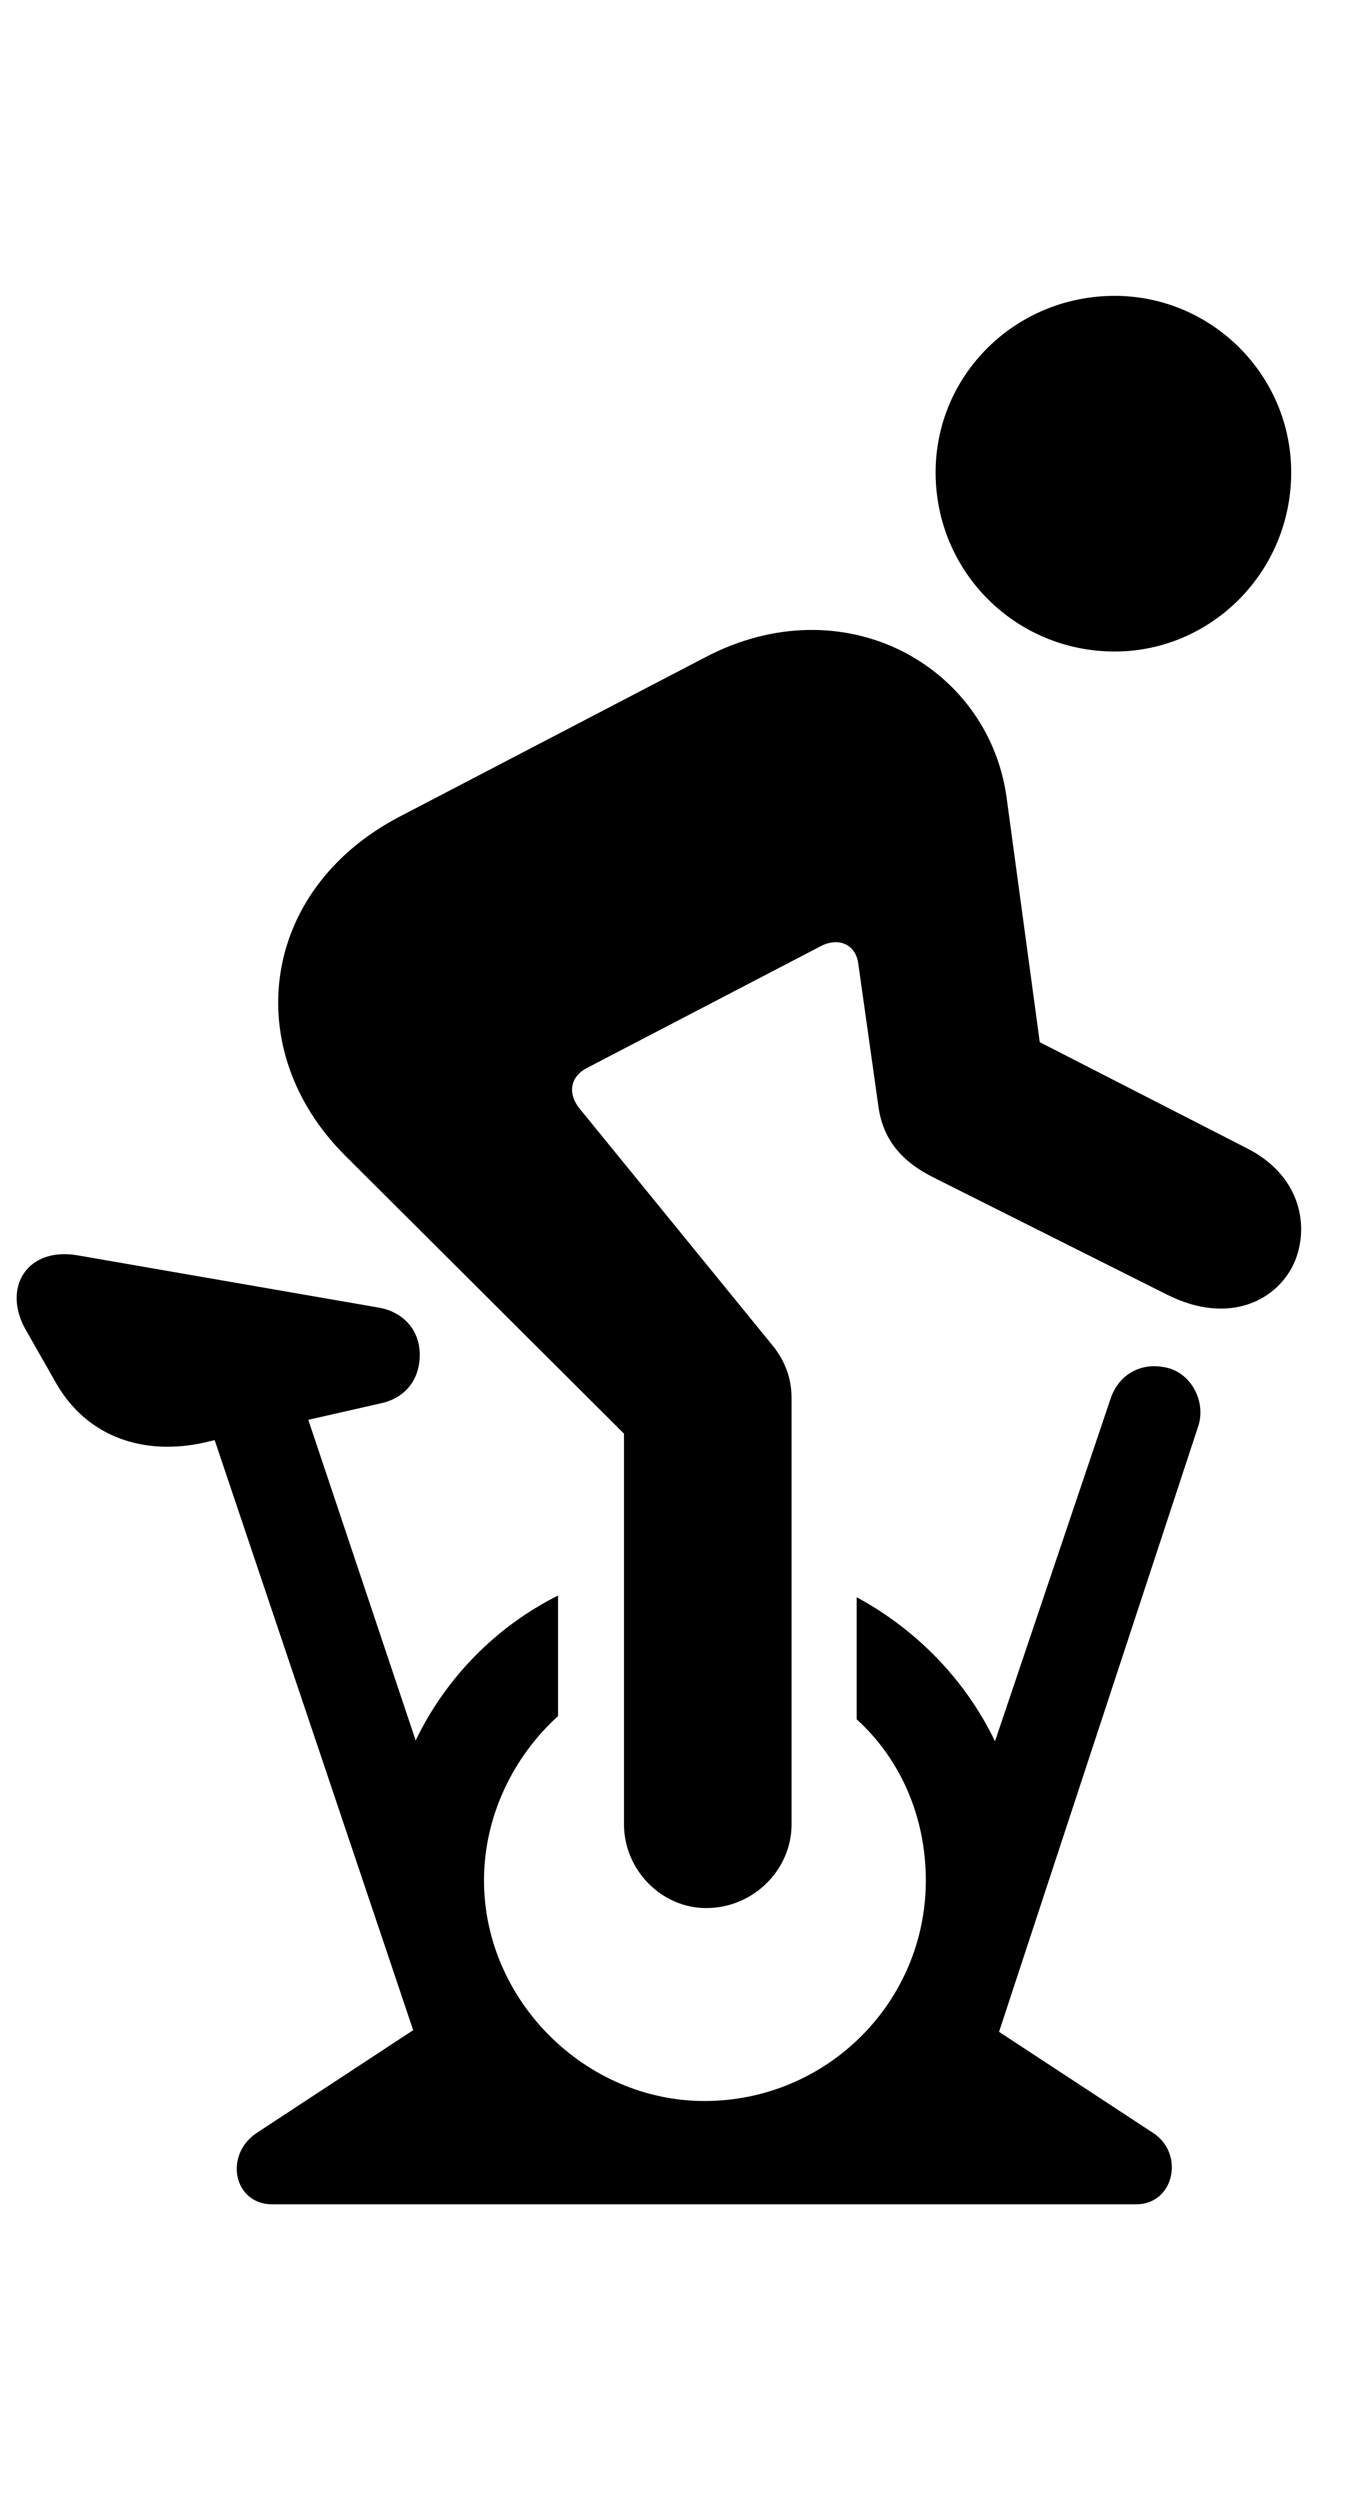 <svg
	color="rgb(0, 0, 0)"
	viewBox="0 0 13 24"
	fill="none"
	xmlns="http://www.w3.org/2000/svg"
>
	<path
		d="M10.702 6.254C11.632 6.254 12.397 5.488 12.397 4.535C12.397 3.598 11.632 2.84 10.702 2.84C9.749 2.84 8.983 3.598 8.983 4.535C8.983 5.488 9.749 6.254 10.702 6.254ZM6.78 18.316C7.233 18.316 7.6 17.949 7.6 17.512V13.418C7.6 13.223 7.53 13.051 7.413 12.91L5.561 10.637C5.444 10.488 5.483 10.332 5.631 10.254L7.881 9.082C8.046 8.996 8.217 9.059 8.241 9.254L8.436 10.637C8.483 10.941 8.655 11.152 8.975 11.309L11.202 12.426C11.803 12.73 12.28 12.48 12.436 12.098C12.577 11.738 12.467 11.27 11.967 11.02L9.983 10.004L9.663 7.645C9.483 6.387 8.1 5.613 6.772 6.309L3.835 7.84C2.491 8.543 2.303 10.082 3.311 11.09L5.991 13.762V17.512C5.991 17.949 6.35 18.316 6.78 18.316ZM0.53 13.262C0.835 13.809 1.397 13.973 1.96 13.848L2.061 13.824L3.967 19.488L2.467 20.473C2.147 20.684 2.241 21.16 2.616 21.16H10.905C11.28 21.16 11.374 20.668 11.069 20.473L9.592 19.504L11.499 13.707C11.585 13.473 11.452 13.207 11.233 13.137C10.967 13.059 10.741 13.191 10.663 13.426L9.553 16.715C9.272 16.129 8.803 15.645 8.225 15.332V16.504C8.647 16.887 8.889 17.441 8.889 18.051C8.889 19.223 7.936 20.168 6.764 20.168C5.616 20.168 4.647 19.199 4.647 18.051C4.647 17.434 4.928 16.863 5.358 16.473V15.316C4.764 15.613 4.28 16.105 3.991 16.707L2.96 13.629L3.647 13.473C3.881 13.426 4.03 13.254 4.03 13.004C4.03 12.762 3.866 12.59 3.631 12.551L0.749 12.051C0.264 11.965 0.022 12.355 0.241 12.754L0.53 13.262Z"
		fill="currentColor"
	/>
</svg>
